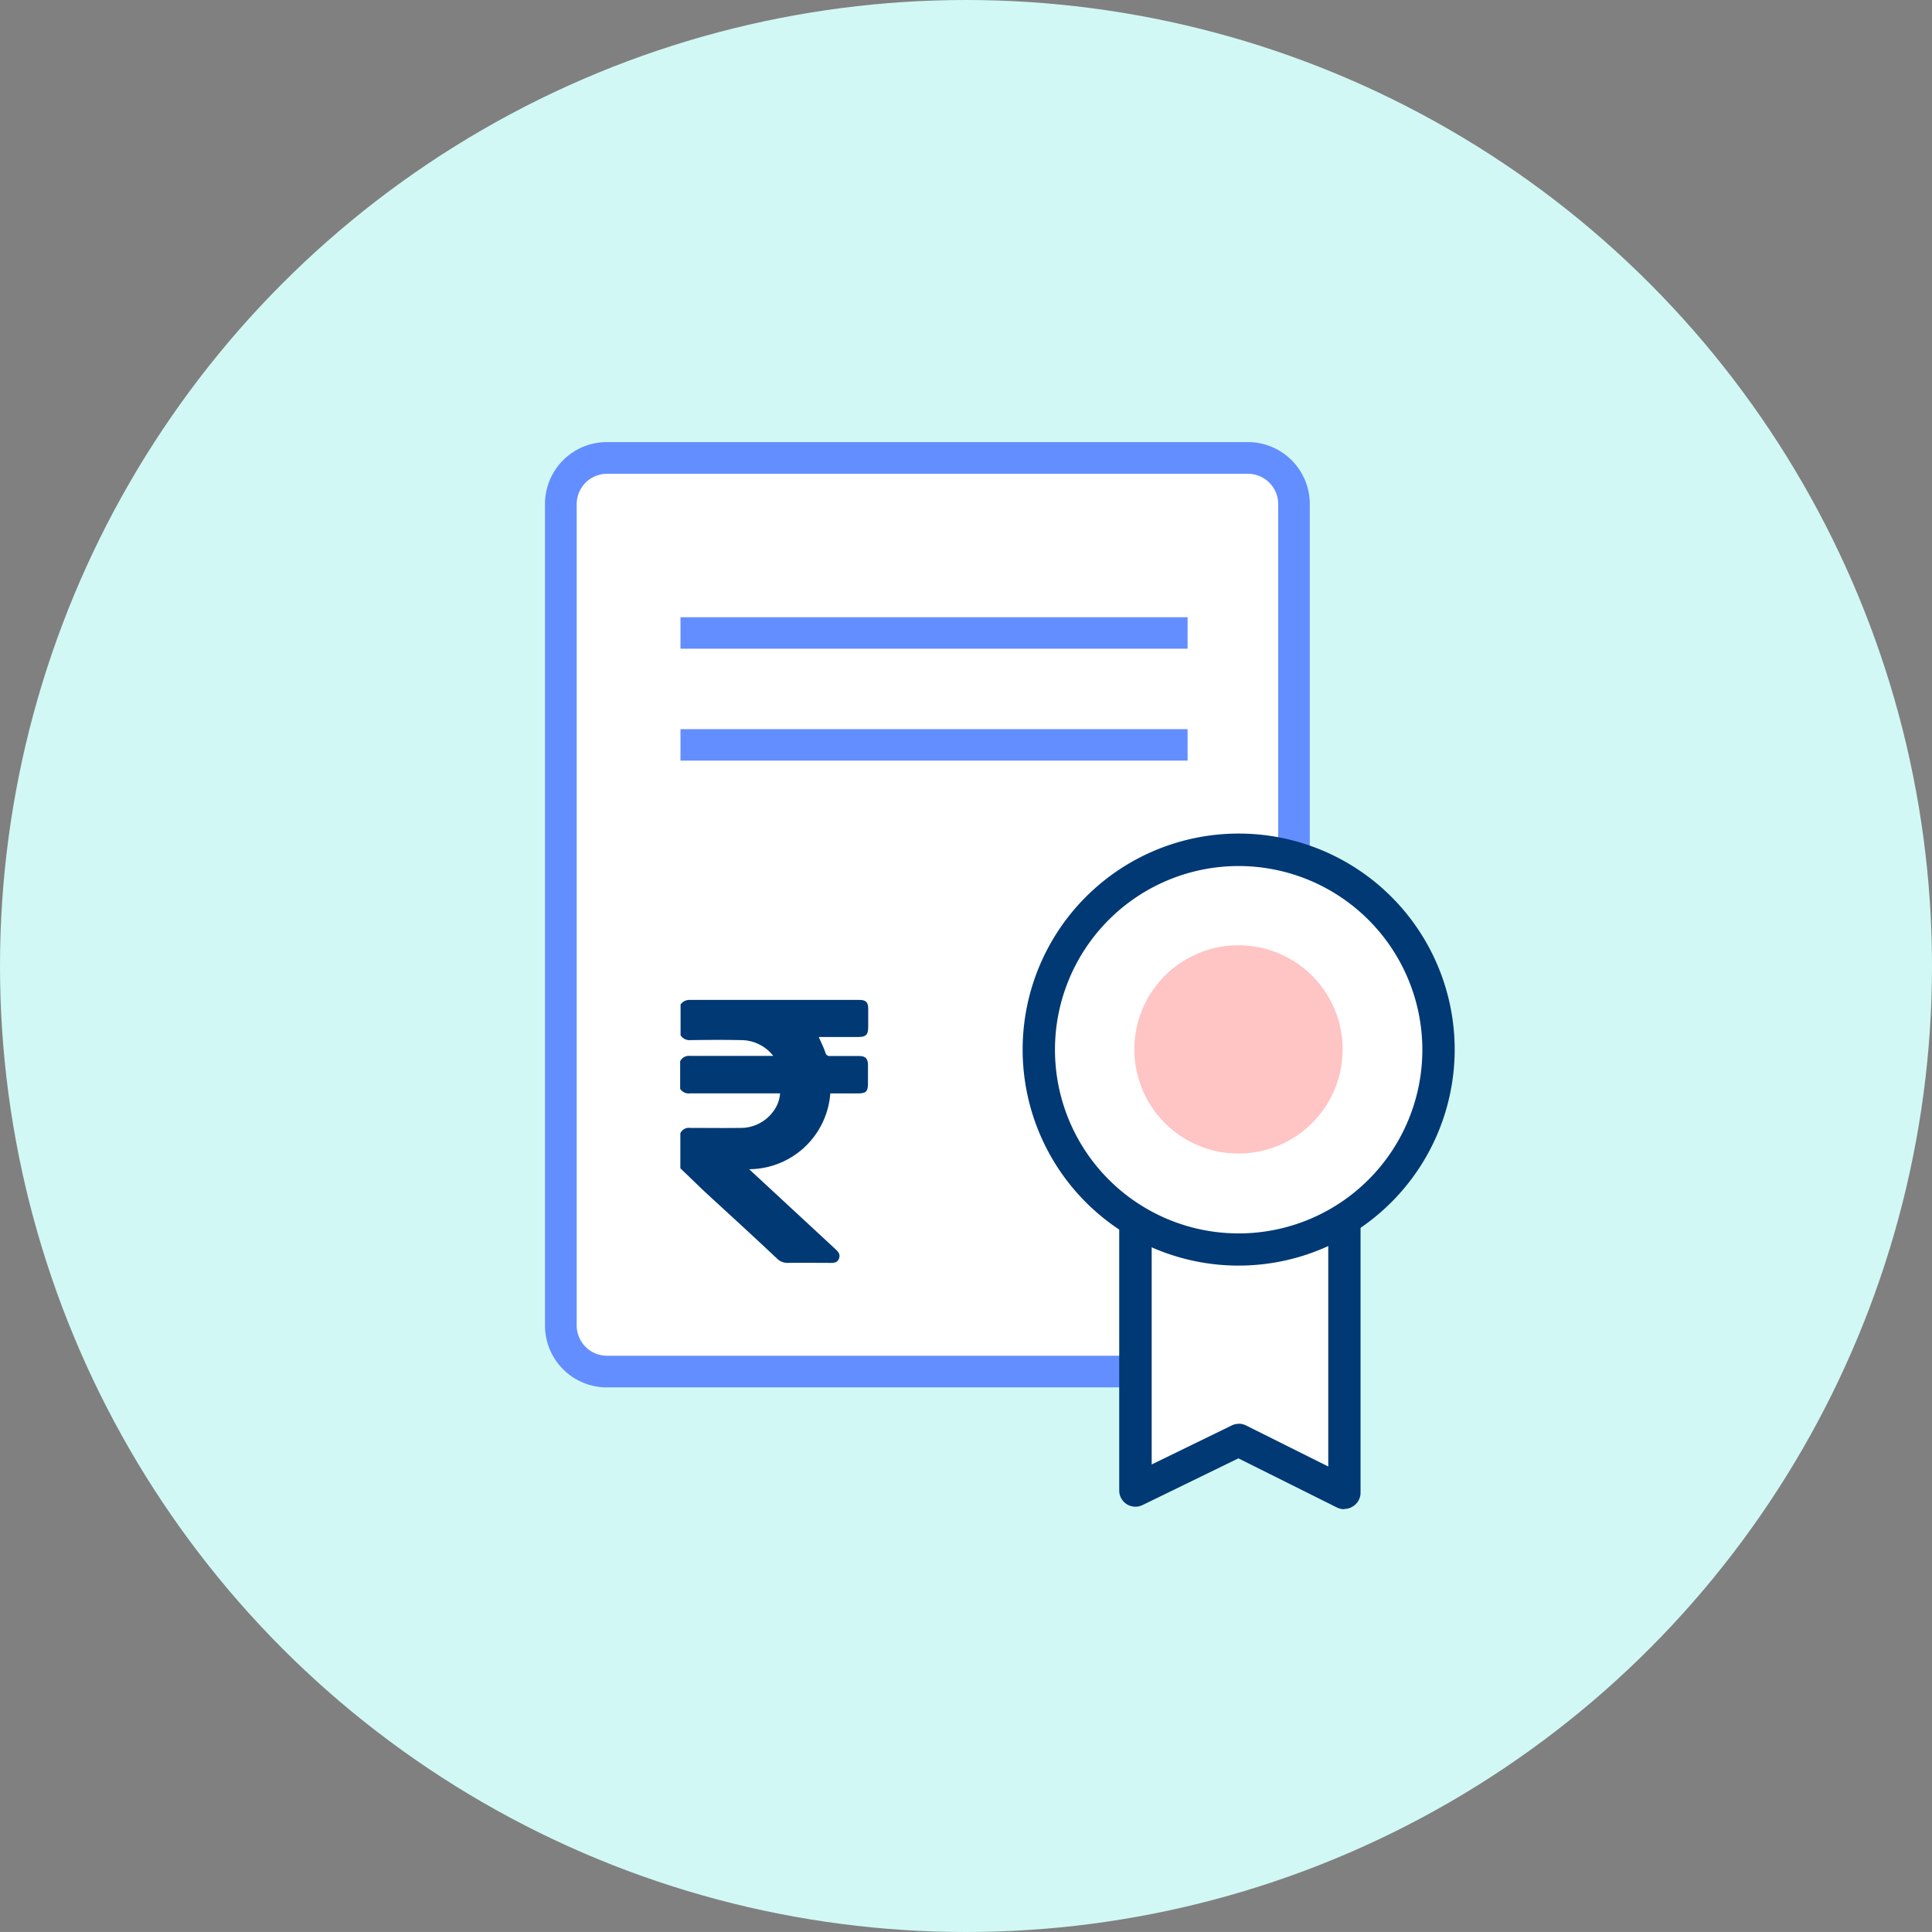 <svg xmlns="http://www.w3.org/2000/svg" width="42.67" height="42.669" viewBox="0 0 42.67 42.669"><rect x="0" y="0" width="42.67" height="42.669" fill="#808080" stroke="none"/><g transform="translate(-362 -860)"><circle cx="21.335" cy="21.335" r="21.335" transform="translate(362 860)" fill="#d1f8f4"/><path d="M1.5,0H15a1.51,1.51,0,0,1,1.5,1.52V18.751a1.51,1.51,0,0,1-1.5,1.52H1.5A1.51,1.51,0,0,1,0,18.751V1.52A1.51,1.51,0,0,1,1.5,0Z" transform="translate(374.2 870)" fill="#fff"/><g transform="translate(374.037 869.764)"><path d="M15.524,20.878H1.367A1.366,1.366,0,0,1,0,19.513V1.367A1.366,1.366,0,0,1,1.367,0H15.524a1.368,1.368,0,0,1,1.367,1.367V19.513a1.369,1.369,0,0,1-1.367,1.365M1.367.7A.67.67,0,0,0,.7,1.365V19.51a.67.67,0,0,0,.669.669H15.524a.67.67,0,0,0,.669-.669V1.367A.67.67,0,0,0,15.524.7H1.367" fill="#638eff"/><rect width="11.2" height="0.695" transform="translate(2.992 3.868)" fill="#638eff"/><rect width="11.2" height="0.695" transform="translate(2.992 6.34)" fill="#638eff"/><path d="M11.41,47.737v-.68a.242.242,0,0,1,.21-.1q1.866,0,3.734,0c.15,0,.2.052.2.2v.375c0,.2-.039.244-.244.244h-.848c.055.123.108.231.147.344a.094.094,0,0,0,.108.076c.21,0,.422,0,.632,0,.147,0,.2.058.2.207v.375c0,.21-.034.244-.244.244h-.588a1.807,1.807,0,0,1-1.792,1.674c.034.031.055.05.073.068q.909.842,1.821,1.687c.066.06.129.121.089.22s-.121.094-.2.094c-.307,0-.617-.005-.924,0a.328.328,0,0,1-.249-.1c-.53-.5-1.065-.987-1.6-1.48-.178-.168-.352-.341-.53-.509v-.774a.208.208,0,0,1,.22-.118c.362,0,.724.005,1.086,0a.888.888,0,0,0,.732-.346.754.754,0,0,0,.165-.417h-.142c-.617,0-1.231,0-1.847,0a.223.223,0,0,1-.218-.1v-.609a.215.215,0,0,1,.22-.118c.567,0,1.131,0,1.7,0h.136a.9.9,0,0,0-.709-.349c-.375-.008-.748-.005-1.123,0A.231.231,0,0,1,11.41,47.737Z" transform="translate(-8.416 -34.637)" fill="#003974"/><path d="M49.69,52.37v9.413l2.28-1.113,2.335,1.168v-8.88L49.69,52.37" transform="translate(-36.651 -38.627)" fill="#fff"/><path d="M53.3,61.191a.376.376,0,0,1-.16-.037l-2.178-1.086L48.844,61.1a.358.358,0,0,1-.514-.32V51.366a.36.36,0,0,1,.121-.268.353.353,0,0,1,.281-.087l4.616.585a.357.357,0,0,1,.312.354v8.88a.355.355,0,0,1-.171.3.337.337,0,0,1-.186.055m-2.335-1.882a.376.376,0,0,1,.16.037l1.819.908V52.269l-3.9-.5v8.434l1.766-.861a.374.374,0,0,1,.157-.037" transform="translate(-35.648 -37.623)" fill="#003974"/><path d="M50.388,38.724a4.414,4.414,0,1,1-4.414-4.414,4.414,4.414,0,0,1,4.414,4.414" transform="translate(-30.654 -25.307)" fill="#fff"/><path d="M44.971,42.491a4.771,4.771,0,1,1,4.771-4.771A4.776,4.776,0,0,1,44.971,42.491Zm0-8.825a4.057,4.057,0,1,0,4.057,4.057A4.061,4.061,0,0,0,44.971,33.666Z" transform="translate(-29.651 -24.303)" fill="#003974"/><path d="M51.9,42.35a2.3,2.3,0,1,0,2.3,2.3,2.3,2.3,0,0,0-2.3-2.3" transform="translate(-36.584 -31.237)" fill="#ffc4c4"/></g></g></svg>